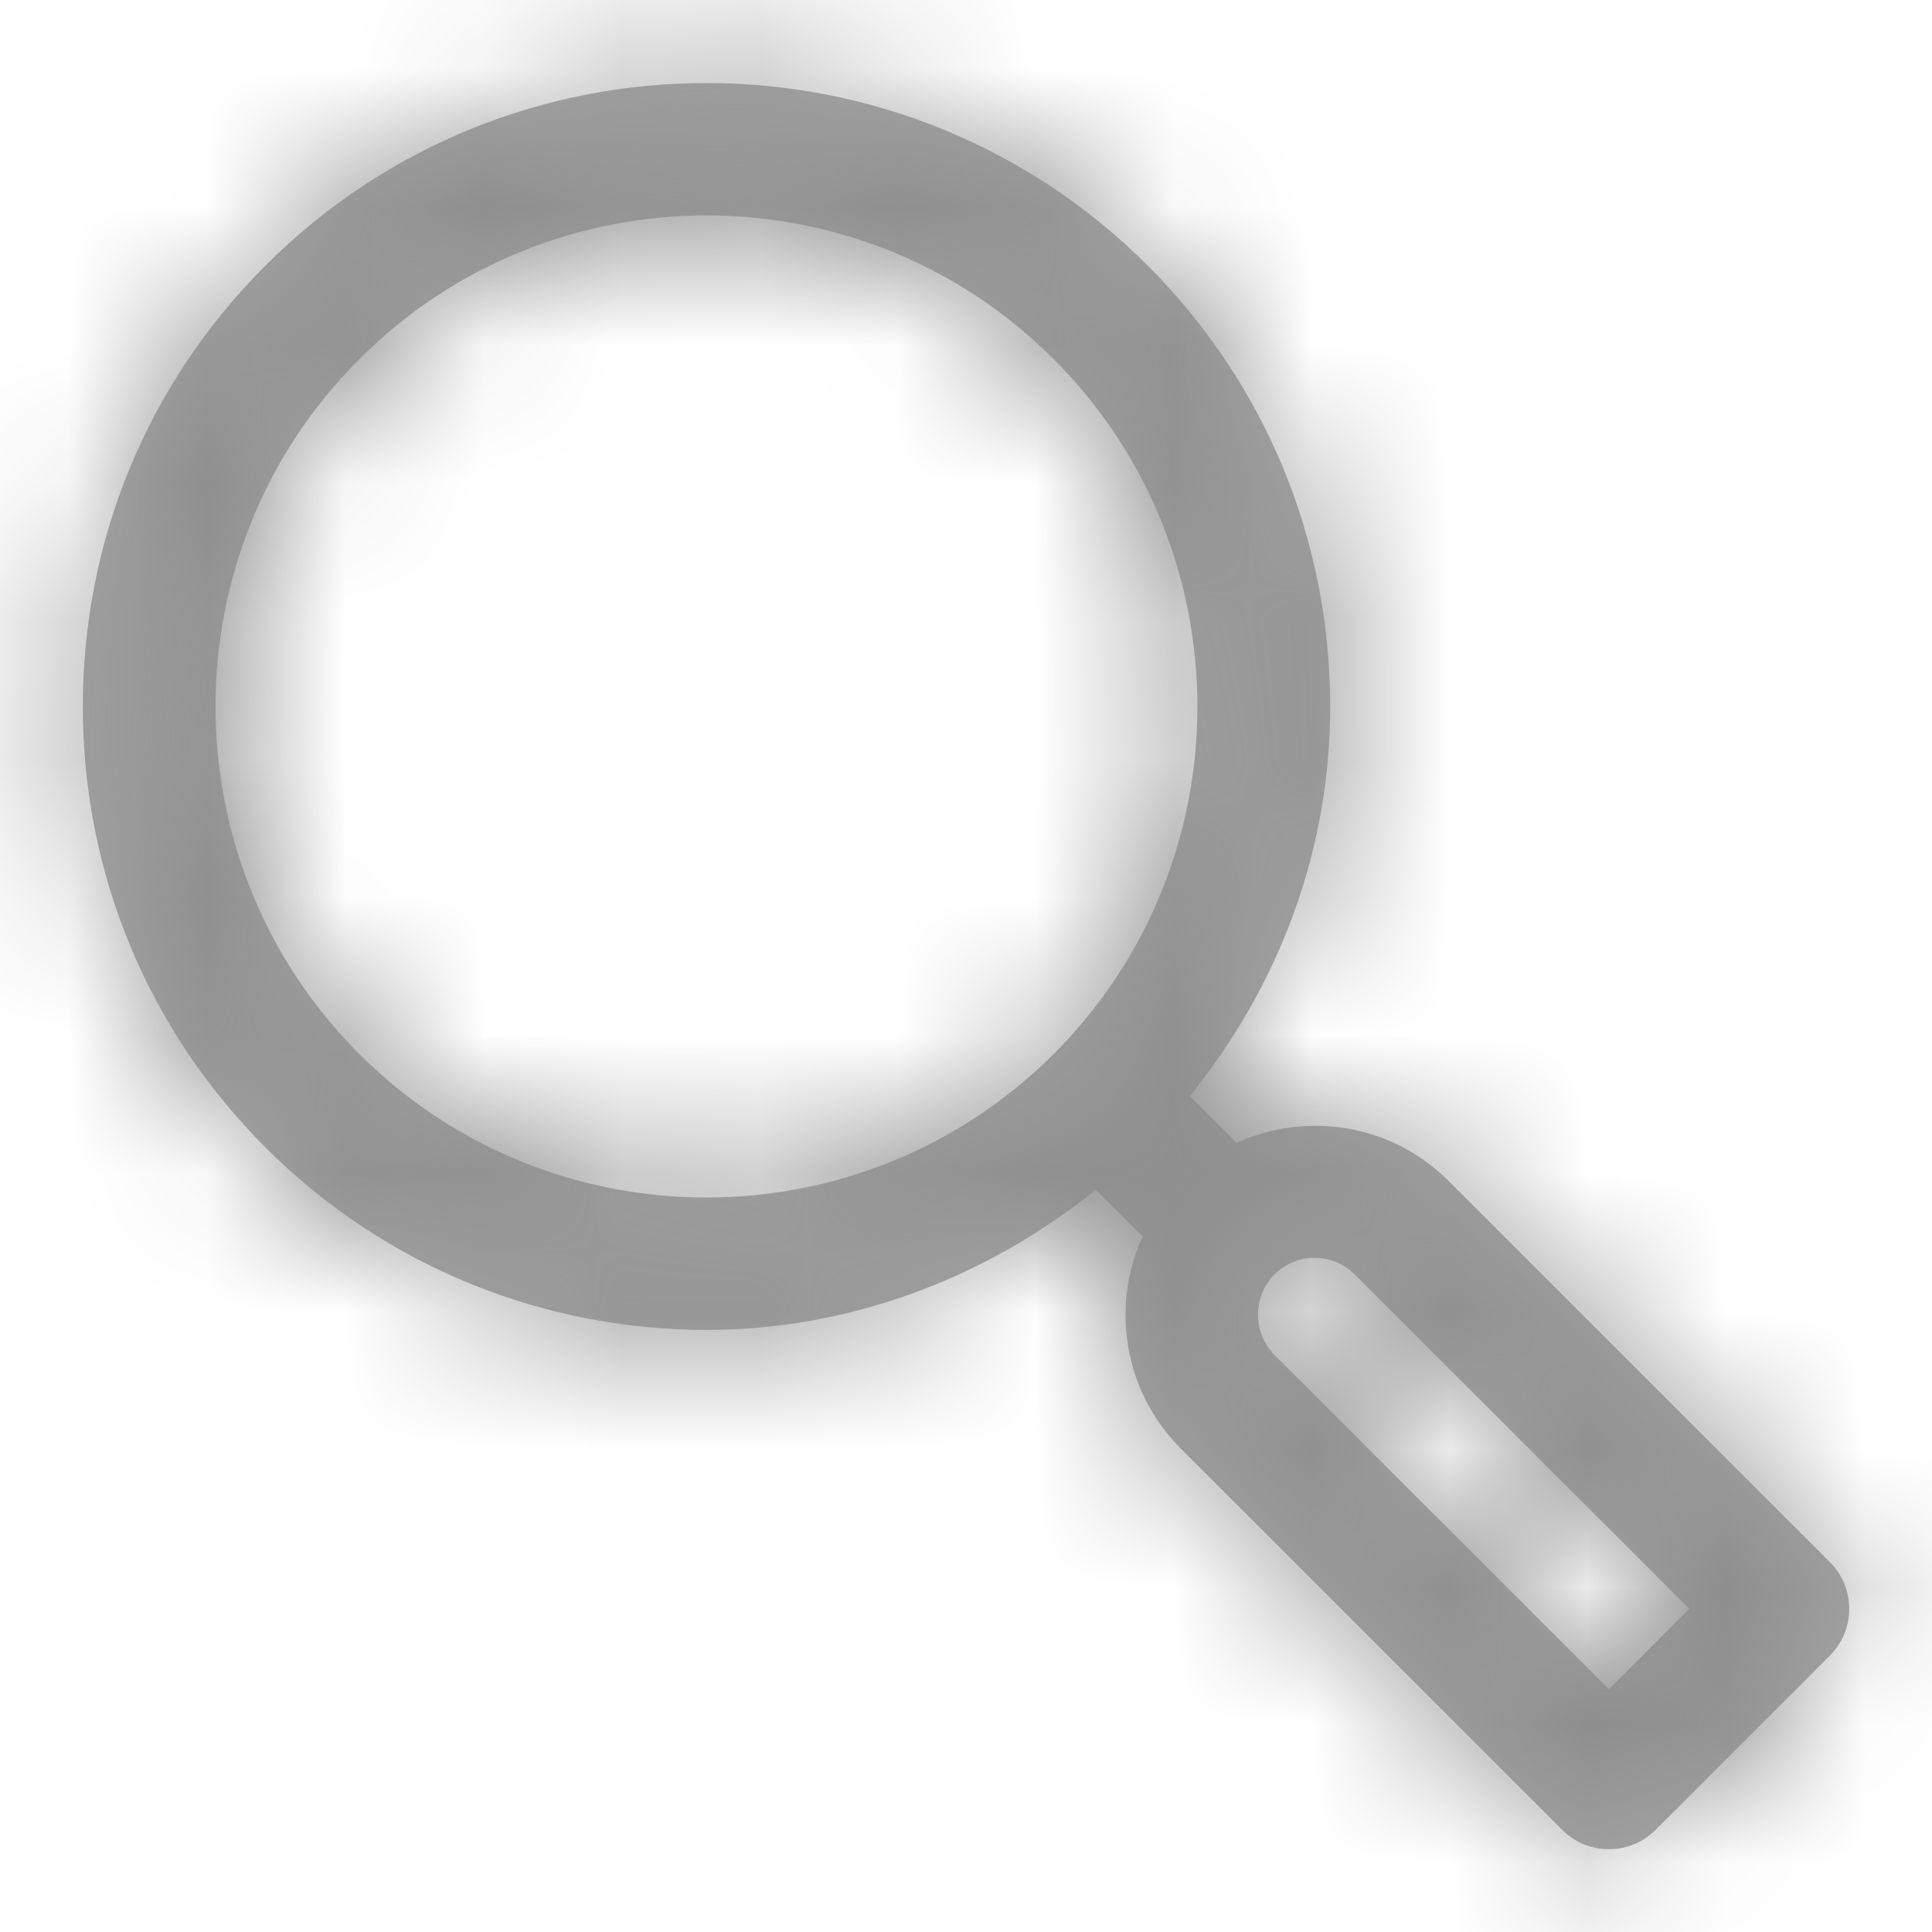 <?xml version="1.0" encoding="UTF-8"?>
<svg width="14px" height="14px" viewBox="0 0 14 14" version="1.1" xmlns="http://www.w3.org/2000/svg" xmlns:xlink="http://www.w3.org/1999/xlink">
    <defs>
        <polygon id="link-search-1" points="0 16 16 16 16 0 0 0"></polygon>
        <path d="M12.659,13.241 L10.235,10.818 C10.158,10.741 10.116,10.637 10.116,10.526 C10.116,10.416 10.158,10.312 10.235,10.235 C10.315,10.155 10.42,10.115 10.526,10.115 C10.632,10.115 10.737,10.155 10.817,10.235 L13.241,12.658 L12.659,13.241 L12.659,13.241 Z M3.603,8.637 C2.215,7.249 2.215,4.991 3.603,3.603 C4.296,2.909 5.208,2.561 6.12,2.561 C7.031,2.561 7.943,2.909 8.636,3.603 C10.024,4.991 10.024,7.249 8.636,8.637 C7.248,10.024 4.991,10.025 3.603,8.637 L3.603,8.637 Z M14.26,12.32 L11.496,9.557 C11.081,9.141 10.465,9.053 9.96,9.281 L9.622,8.943 C10.269,8.142 10.639,7.164 10.639,6.12 C10.639,4.913 10.169,3.777 9.316,2.924 C7.552,1.161 4.686,1.161 2.924,2.924 C2.07,3.777 1.6,4.913 1.6,6.12 C1.6,7.326 2.07,8.461 2.924,9.315 C3.805,10.196 4.962,10.637 6.12,10.637 C7.124,10.637 8.117,10.284 8.941,9.621 L9.28,9.96 C9.2,10.136 9.156,10.327 9.156,10.526 C9.156,10.893 9.298,11.238 9.556,11.496 L12.32,14.259 C12.409,14.35 12.532,14.4 12.659,14.4 C12.786,14.4 12.908,14.35 12.998,14.259 L14.26,12.997 C14.447,12.81 14.447,12.506 14.26,12.32 L14.26,12.32 Z" id="link-search-3"></path>
    </defs>
    <g id="图纸标注" stroke="none" stroke-width="1" fill="none" fill-rule="evenodd">
        <g id="标注列表-引用-弹窗" transform="translate(-1034, -330)">
            <g id="Search-搜索/Fill/4-Typing" transform="translate(1021, 323)">
                <g id="icon-search" transform="translate(12, 6)">
                    <mask id="mask-2" fill="white">
                        <use xlink:href="#link-search-1"></use>
                    </mask>
                    <g></g>
                    <mask id="mask-4" fill="white">
                        <use xlink:href="#link-search-3"></use>
                    </mask>
                    <use fill="#A6A6A6" xlink:href="#link-search-3"></use>
                    <rect id="Color" fill="#8C8C8C" mask="url(#mask-4)" x="0" y="0" width="16" height="16"></rect>
                </g>
            </g>
        </g>
    </g>
</svg>